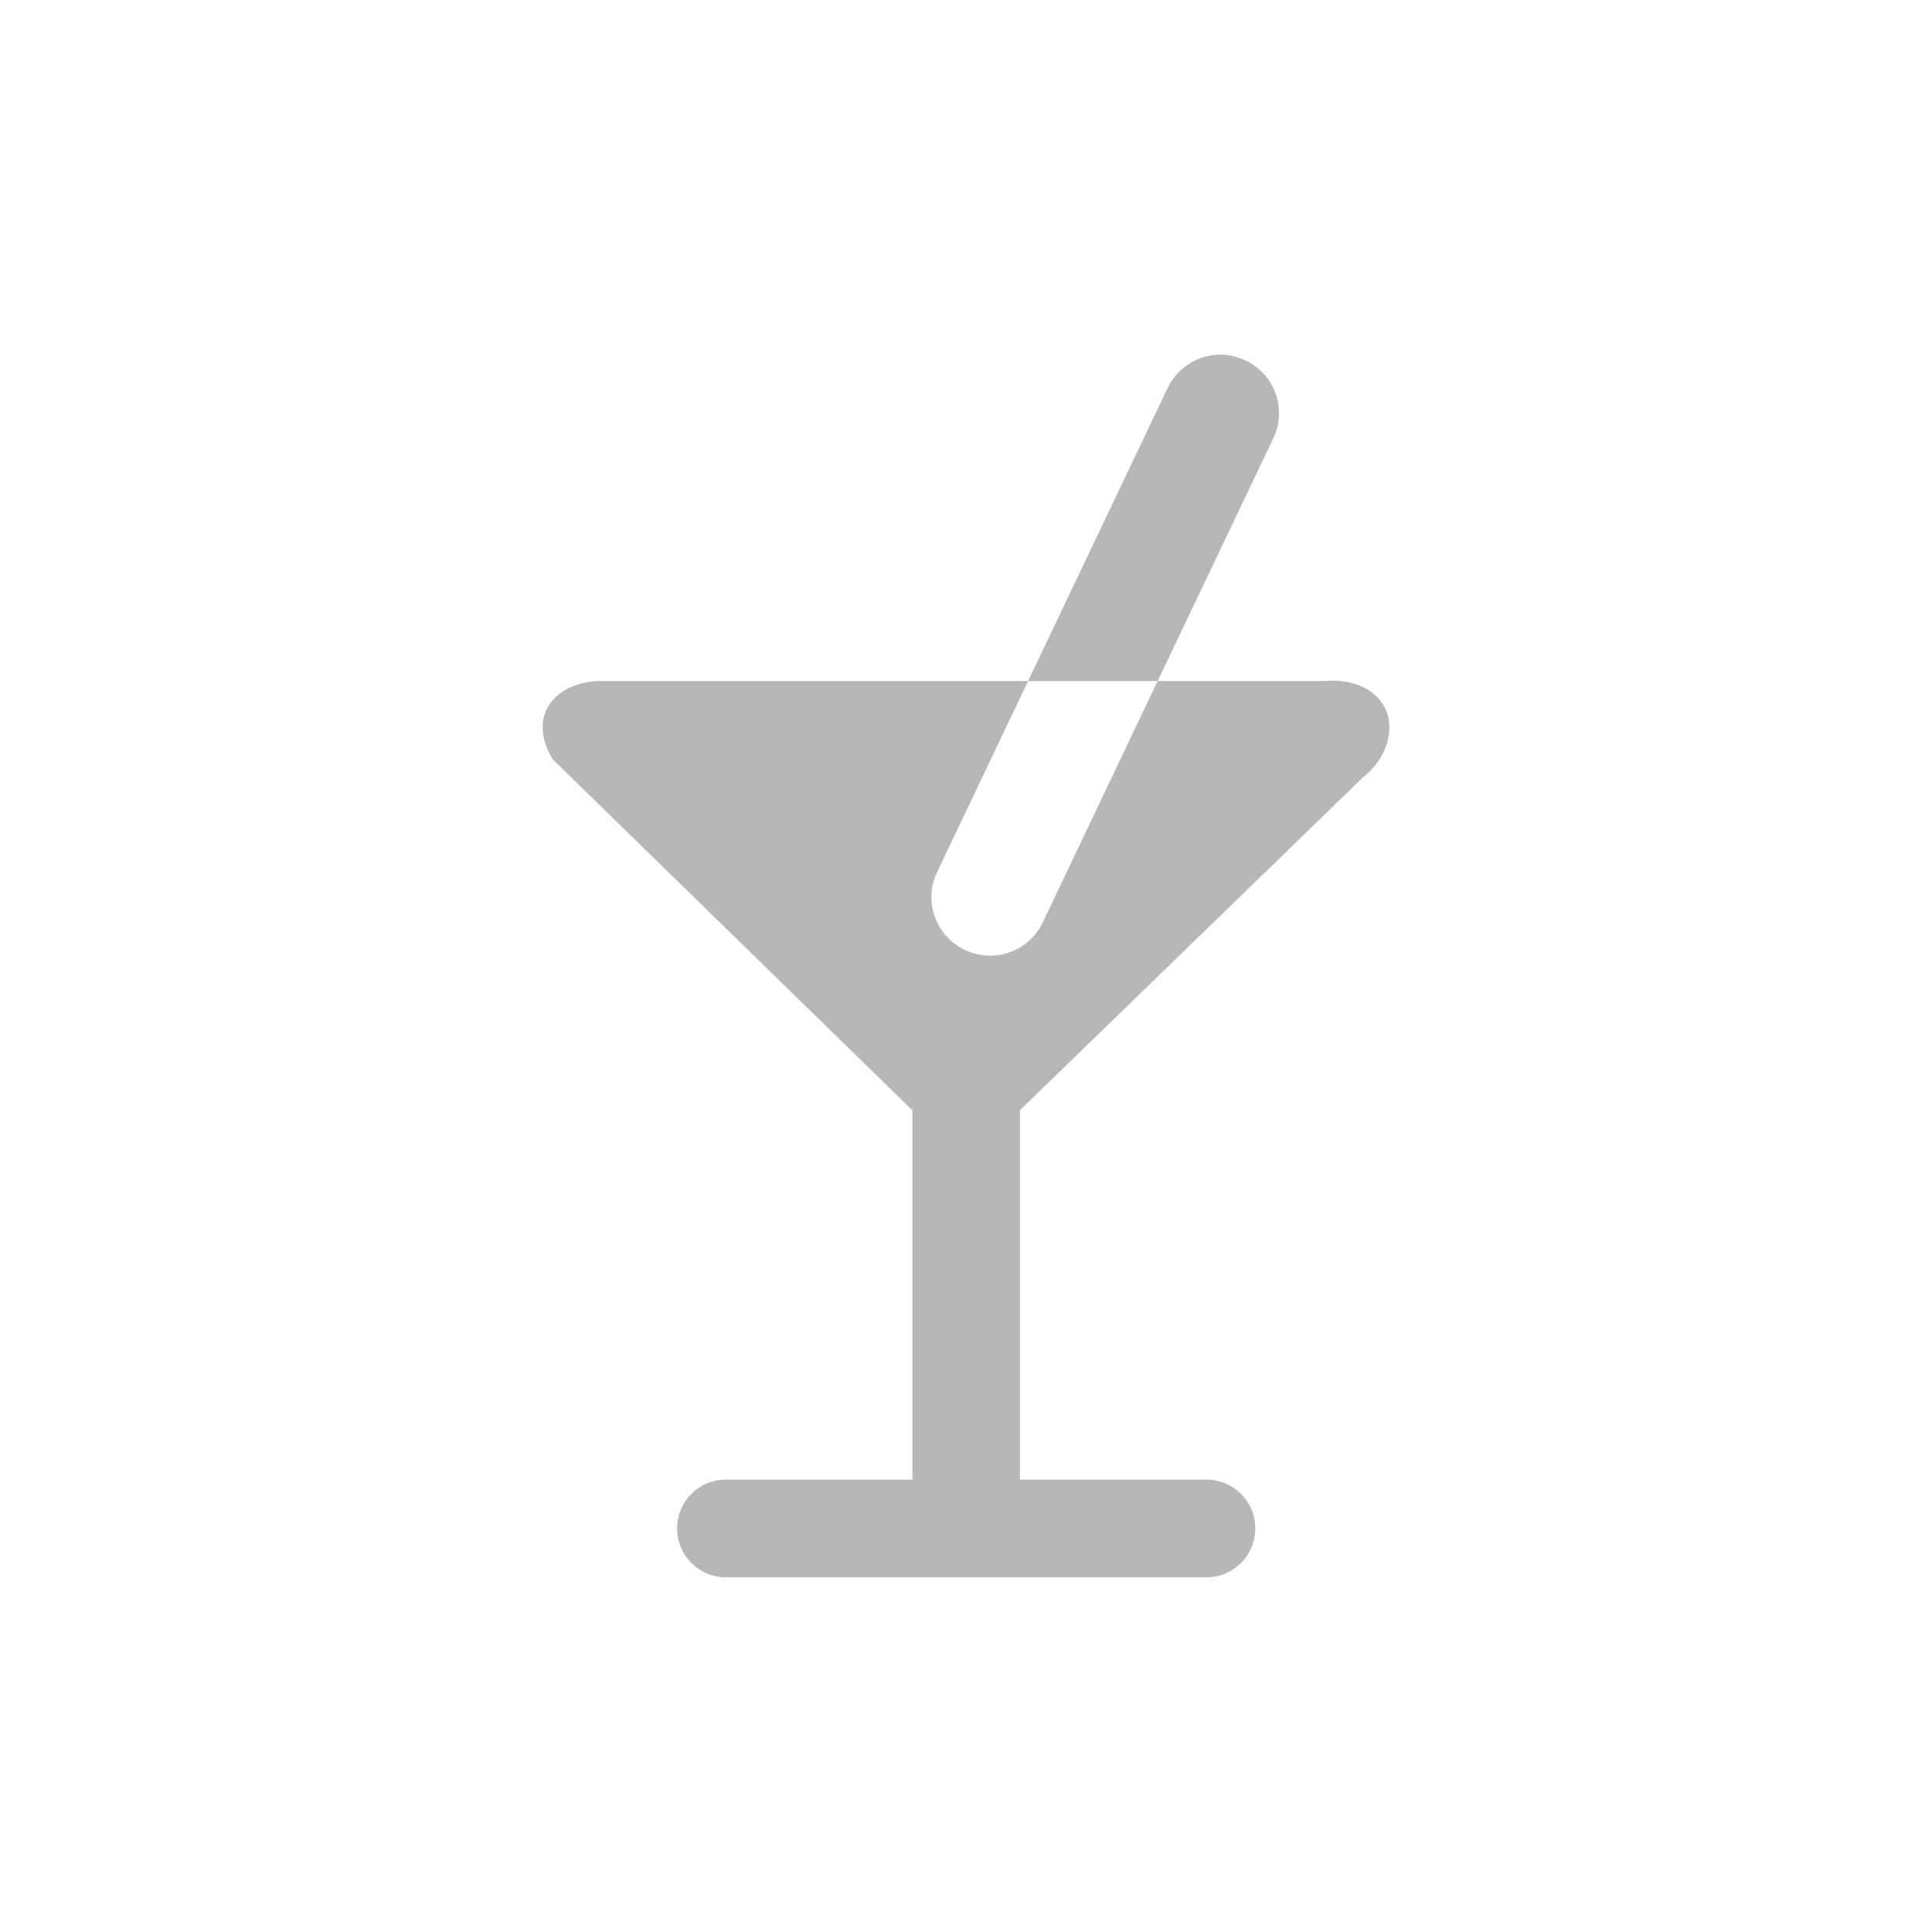 <svg viewBox="0 0 512 512" xmlns="http://www.w3.org/2000/svg">
 <path d="m322.63 94.01c-5.496.286-10.662 3.498-13.204 8.835l-36.972 77.64h34.33l30.634-64.29c3.698-7.763.464-16.949-7.298-20.646-2.426-1.156-4.992-1.667-7.49-1.536m-15.845 86.47l-30.442 63.956c-3.698 7.763-12.884 10.996-20.646 7.298-7.763-3.698-11.04-12.884-7.346-20.646l24.1-50.608h-111.87c-12.546-.519-21.471 8.5-14.12 20.742l95.36 93.05v97.85h-49.46c-7.164 0-12.916 5.752-12.916 12.916 0 7.164 5.752 12.964 12.916 12.964h127.34c7.164 0 12.964-5.8 12.964-12.964 0-7.164-5.8-12.916-12.964-12.916h-49.41v-97.9l90.99-88.3c5.256-4.085 8.268-10.984 6.338-16.901-1.827-5.28-7.301-8.687-14.597-8.643-.486.003-.986.062-1.488.096h-44.75" fill="#b7b7b7" fill-rule="evenodd"/>
</svg>
